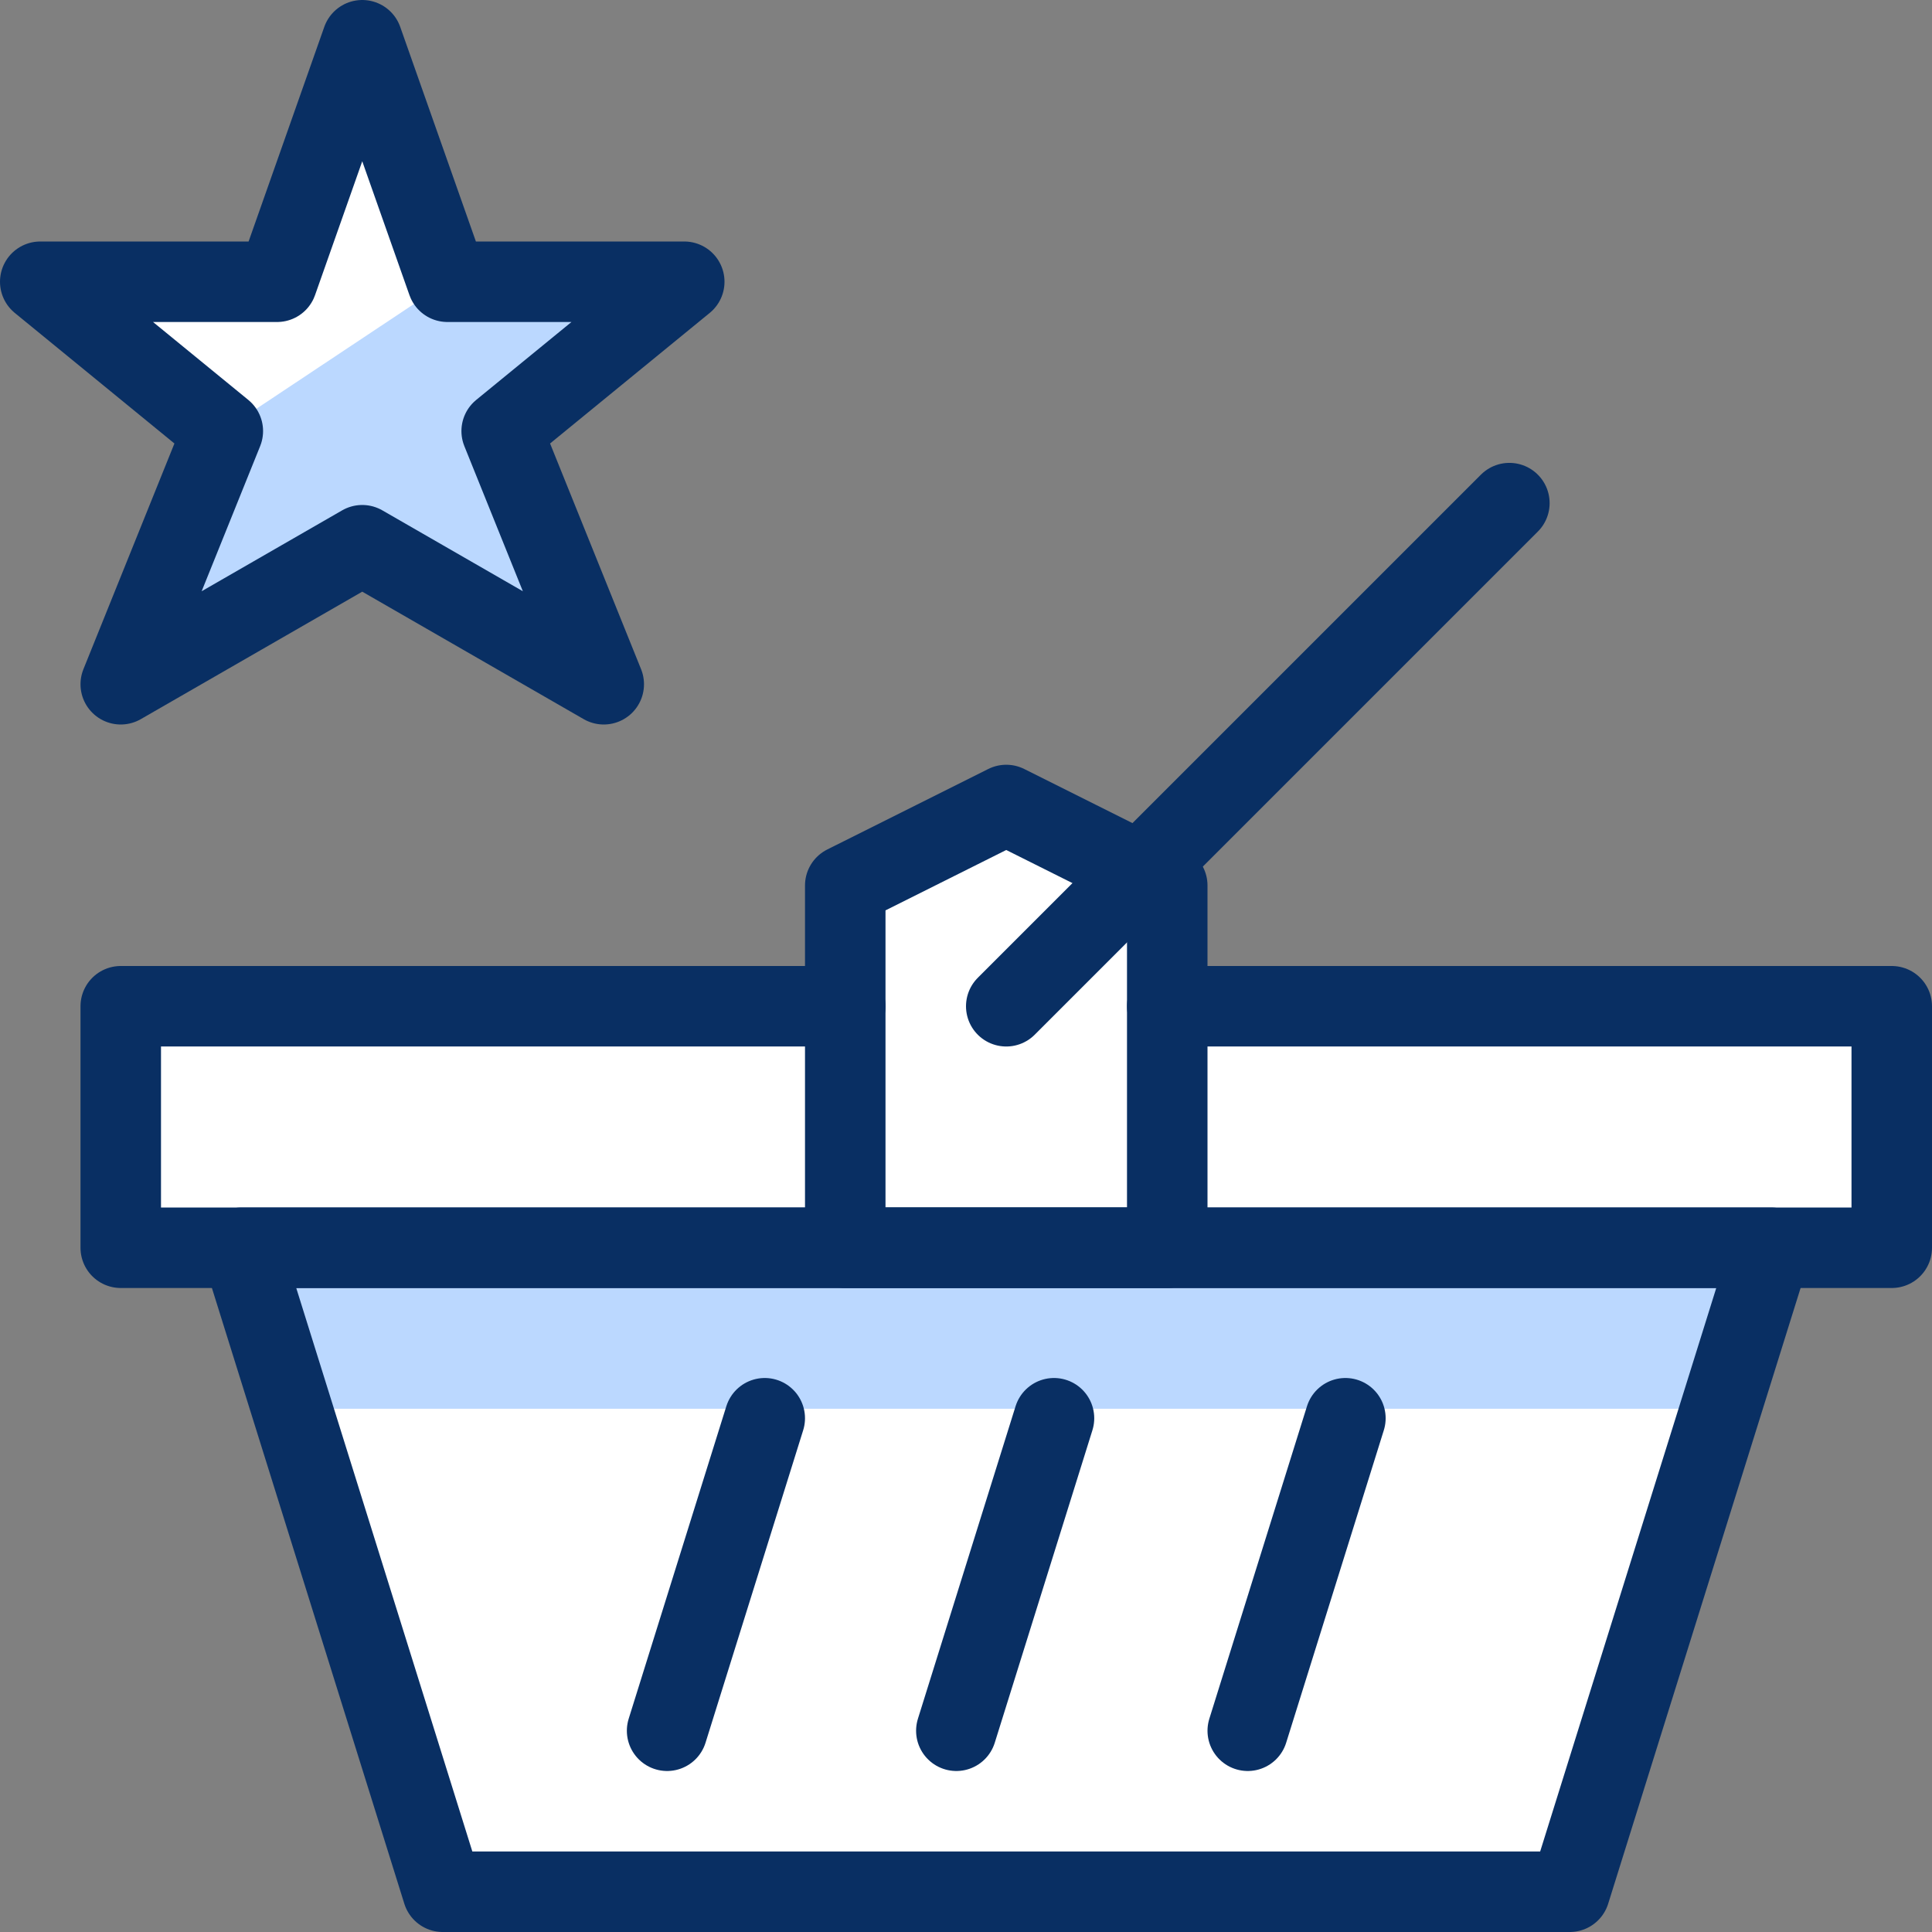 <svg xmlns="http://www.w3.org/2000/svg" fill="none" viewBox="0 0 24 24" id="Shopping-Basket-Star--Streamline-Cyber">
  <rect x="0" y="0" width="24" height="24" fill="#808080" stroke="none"/>
  <desc>
    Shopping Basket Star Streamline Icon: https://streamlinehq.com
  </desc>
  <path fill="#ffffff" d="M8.5 3.5H5.558L4.5 0.5l-1.058 3H0.5l2.268 1.855L1.5 8.5l3 -1.727 3 1.727 -1.268 -3.145L8.5 3.5Z" stroke-width="1"></path>
  <path fill="#ffffff" d="M14.5 12.5V11l-2 -1 -2 1v1.5h-9v3H3l2.5 8h14l2.5 -8h1.5v-3h-9Z" stroke-width="1"></path>
  <path fill="#bbd8ff" d="m21.375 17.5 0.625 -2H3l0.625 2h17.75Z" stroke-width="1"></path>
  <path fill="#bbd8ff" d="M2.768 5.355 1.5 8.5l3 -1.727 3 1.727 -1.268 -3.145L8.5 3.5H5.558l-2.79 1.855Z" stroke-width="1"></path>
  <path stroke="#092f63" stroke-linecap="round" stroke-linejoin="round" d="M22 15.5H3l2.5 8h14l2.5 -8Z" stroke-width="1"></path>
  <path stroke="#092f63" stroke-linecap="round" stroke-linejoin="round" d="m15.5 21.5 1.213 -3.882" stroke-width="1"></path>
  <path stroke="#092f63" stroke-linecap="round" stroke-linejoin="round" d="m11.88 21.5 1.213 -3.882" stroke-width="1"></path>
  <path stroke="#092f63" stroke-linecap="round" stroke-linejoin="round" d="m8.287 21.5 1.213 -3.882" stroke-width="1"></path>
  <path stroke="#092f63" stroke-linecap="round" stroke-linejoin="round" d="M14.5 12.5h9v3h-22v-3h9" stroke-width="1"></path>
  <path stroke="#092f63" stroke-linecap="round" stroke-linejoin="round" d="M14.5 11v4.5h-4V11l2 -1 2 1Z" stroke-width="1"></path>
  <path stroke="#092f63" stroke-linecap="round" stroke-linejoin="round" d="m12.5 12.5 6.25 -6.25" stroke-width="1"></path>
  <path stroke="#092f63" stroke-linejoin="round" d="M8.5 3.5H5.558L4.5 0.5l-1.058 3H0.5l2.268 1.855L1.5 8.5l3 -1.727 3 1.727 -1.268 -3.145L8.5 3.5Z" stroke-width="1"></path>
</svg>